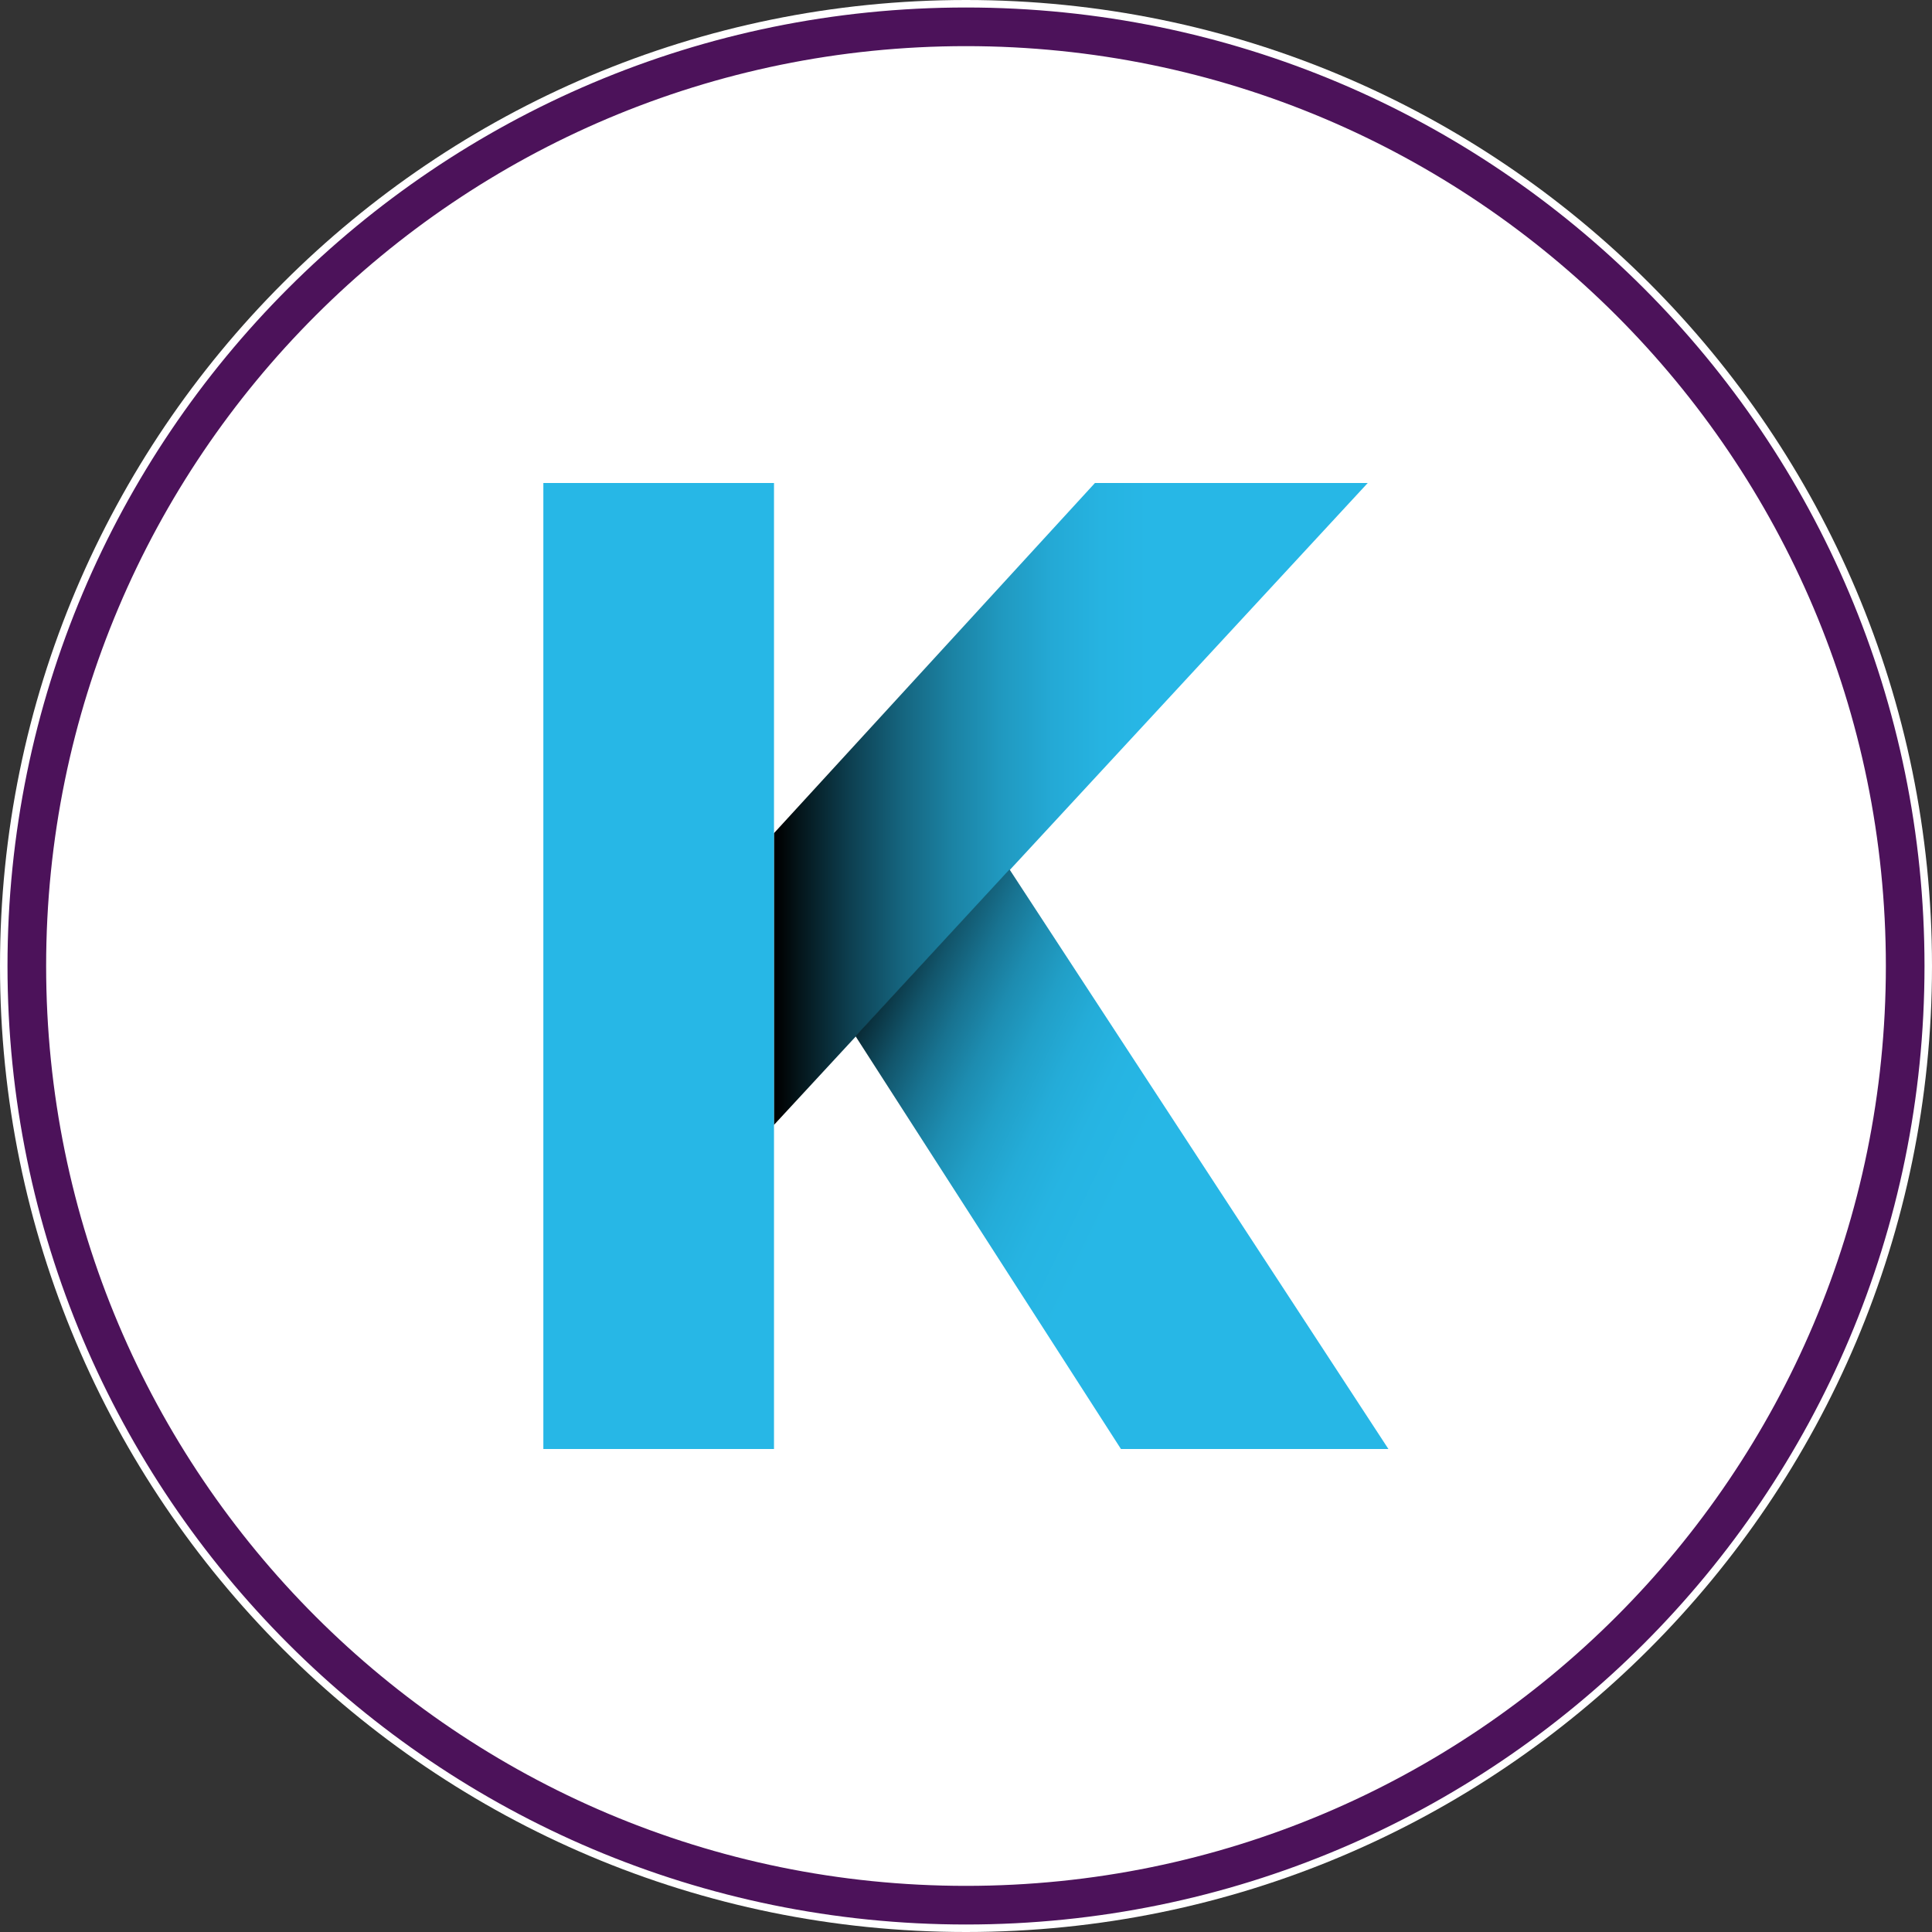 <svg width="50" height="50" viewBox="0 0 50 50" fill="none" xmlns="http://www.w3.org/2000/svg">
<rect x="0" y="0" width="50" height="50" fill="#333333" stroke="none"/>
<path d="M25 50C38.807 50 50 38.807 50 25C50 11.193 38.807 0 25 0C11.193 0 0 11.193 0 25C0 38.807 11.193 50 25 50Z" fill="white"/>
<path d="M25 49.306C38.424 49.306 49.306 38.424 49.306 25C49.306 11.576 38.424 0.694 25 0.694C11.576 0.694 0.694 11.576 0.694 25C0.694 38.424 11.576 49.306 25 49.306Z" stroke="#4C125A"/>
<path d="M35.397 12.5H28.337L20.029 21.564V29.114L35.397 12.5Z" fill="url(#paint0_linear_3378_14394)"/>
<path d="M20.031 12.5H14.062V37.5H20.031V12.5Z" fill="#27B7E6"/>
<path d="M35.932 37.5L26.126 22.5L22.14 26.815L29.01 37.5H35.932Z" fill="url(#paint1_linear_3378_14394)"/>
<defs>
<linearGradient id="paint0_linear_3378_14394" x1="19.799" y1="20.807" x2="34.813" y2="20.807" gradientUnits="userSpaceOnUse">
<stop offset="0.019"/>
<stop offset="0.058" stop-color="#04151A"/>
<stop offset="0.146" stop-color="#0D3F50"/>
<stop offset="0.234" stop-color="#15647E"/>
<stop offset="0.321" stop-color="#1B82A3"/>
<stop offset="0.408" stop-color="#2099C0"/>
<stop offset="0.494" stop-color="#24A9D5"/>
<stop offset="0.579" stop-color="#26B3E1"/>
<stop offset="0.66" stop-color="#27B7E6"/>
</linearGradient>
<linearGradient id="paint1_linear_3378_14394" x1="21.175" y1="26.355" x2="29.692" y2="30.461" gradientUnits="userSpaceOnUse">
<stop offset="0.017"/>
<stop offset="0.038" stop-color="#02090B"/>
<stop offset="0.133" stop-color="#0A313E"/>
<stop offset="0.232" stop-color="#12556B"/>
<stop offset="0.334" stop-color="#187391"/>
<stop offset="0.439" stop-color="#1D8CB0"/>
<stop offset="0.549" stop-color="#219FC7"/>
<stop offset="0.665" stop-color="#24ACD8"/>
<stop offset="0.792" stop-color="#26B4E2"/>
<stop offset="0.95" stop-color="#27B7E6"/>
</linearGradient>
</defs>
</svg>
